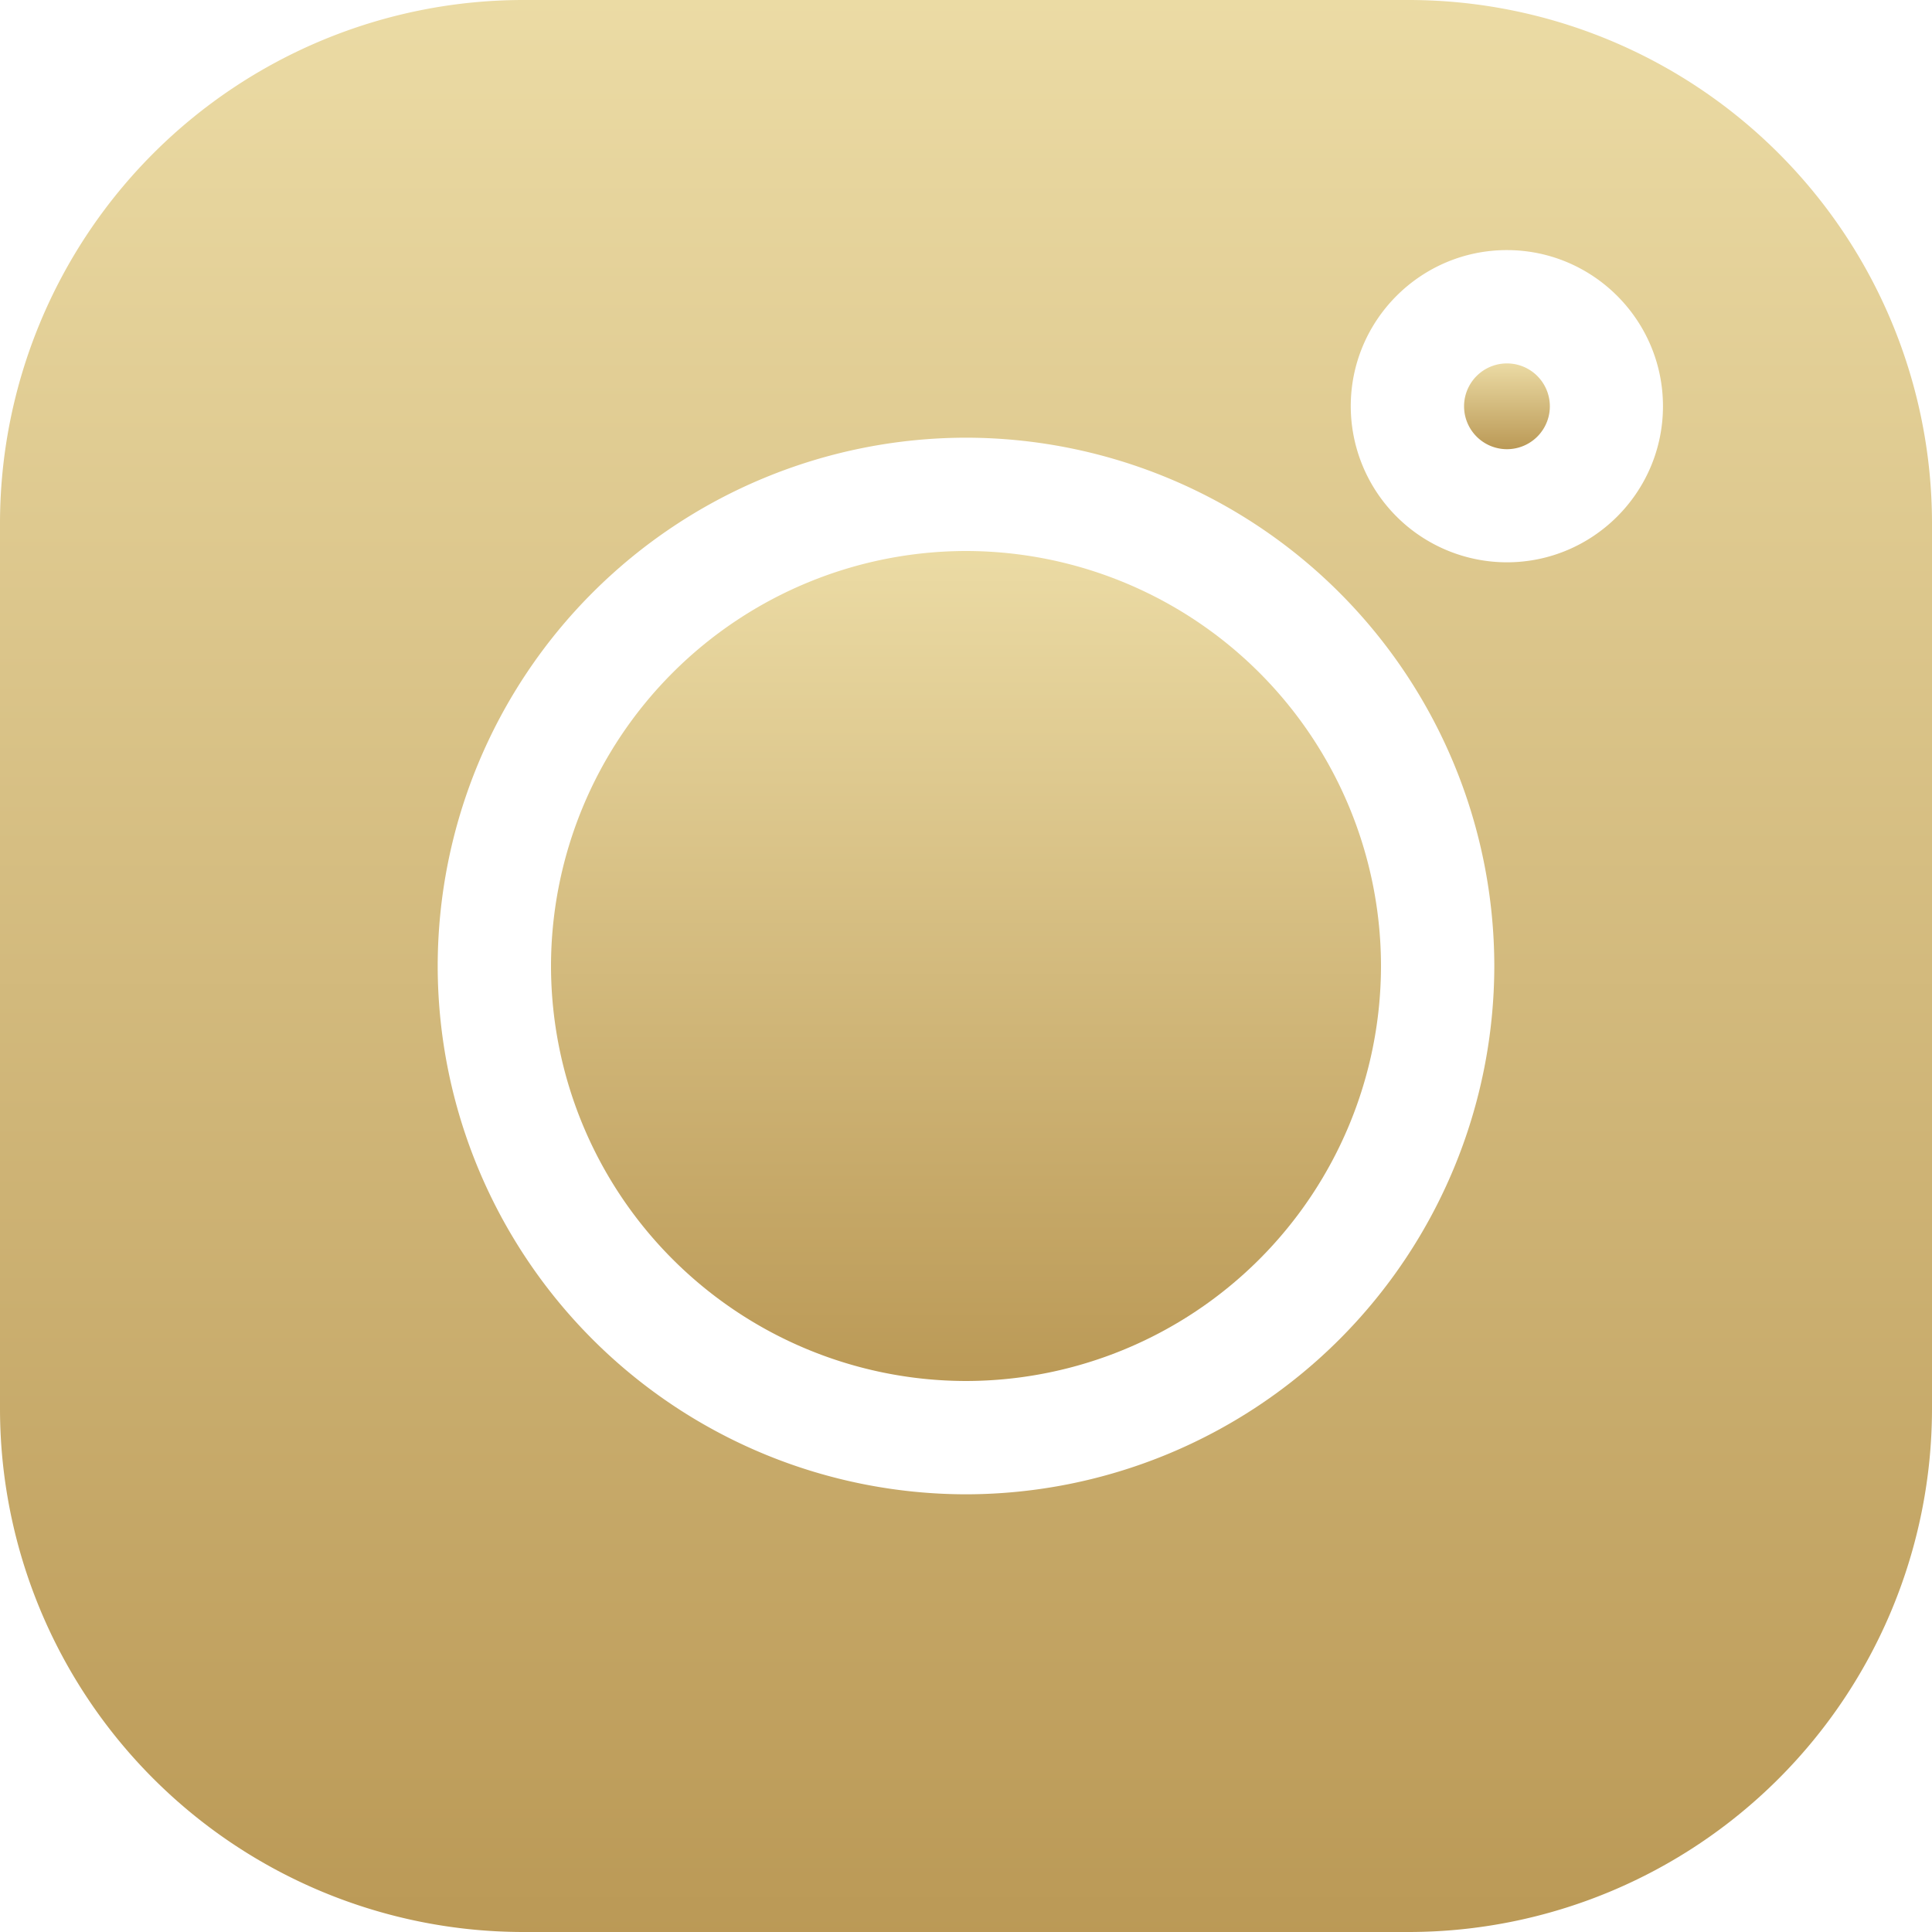 <svg width="20" height="20" fill="none" xmlns="http://www.w3.org/2000/svg"><g clip-path="url(#clip0_87_1263)"><path d="M14.586 0H5.414A5.42 5.42 0 000 5.414v9.172A5.42 5.42 0 005.414 20h9.172A5.42 5.42 0 0020 14.586V5.414A5.42 5.42 0 0014.586 0zM10 15.469A5.475 5.475 0 014.531 10 5.475 5.475 0 0110 4.531 5.475 5.475 0 0115.469 10 5.475 5.475 0 0110 15.469zm5.6-9.648a1.618 1.618 0 01-1.617-1.616c0-.891.725-1.616 1.616-1.616.891 0 1.616.725 1.616 1.616 0 .891-.725 1.616-1.616 1.616z" fill="url(#paint0_linear_87_1263)"/><path d="M10 5.704A4.301 4.301 0 005.704 10 4.301 4.301 0 0010 14.296 4.301 4.301 0 0014.296 10 4.3 4.3 0 0010 5.704z" fill="url(#paint1_linear_87_1263)"/><path d="M15.6 3.762a.444.444 0 100 .888.444.444 0 000-.888z" fill="url(#paint2_linear_87_1263)"/></g><defs><linearGradient id="paint0_linear_87_1263" x1="8.743" y1="-4" x2="8.743" y2="24.364" gradientUnits="userSpaceOnUse"><stop offset="0" stop-color="#F5E8B4"/><stop offset="1" stop-color="#B08B45"/></linearGradient><linearGradient id="paint1_linear_87_1263" x1="9.46" y1="3.985" x2="9.46" y2="16.171" gradientUnits="userSpaceOnUse"><stop offset="0" stop-color="#F5E8B4"/><stop offset="1" stop-color="#B08B45"/></linearGradient><linearGradient id="paint2_linear_87_1263" x1="15.544" y1="3.584" x2="15.544" y2="4.842" gradientUnits="userSpaceOnUse"><stop offset="0" stop-color="#F5E8B4"/><stop offset="1" stop-color="#B08B45"/></linearGradient><clipPath id="clip0_87_1263"><path fill="#fff" d="M0 0h20v20H0z"/></clipPath></defs></svg>